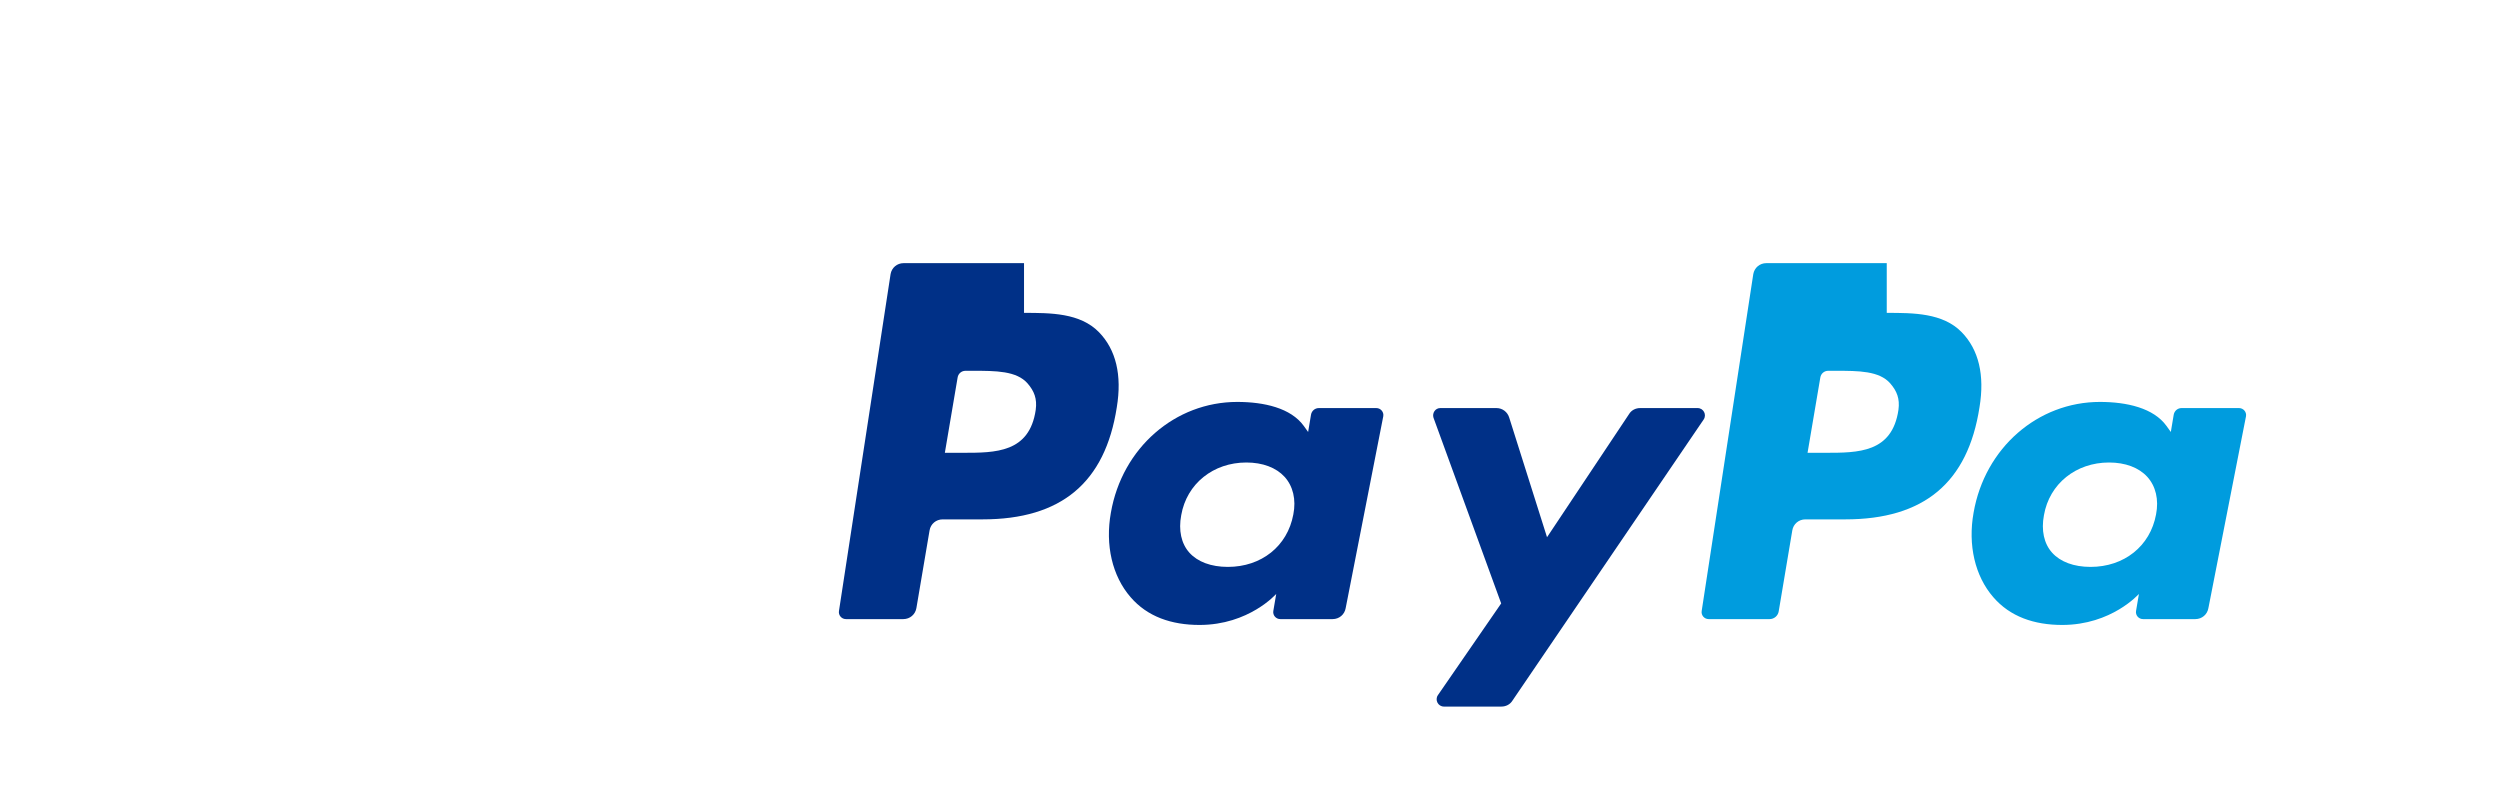 <?xml version="1.0" encoding="UTF-8"?>
<svg width="100" height="32" viewBox="0 0 100 32" fill="none" xmlns="http://www.w3.org/2000/svg">
  <path d="M40.961 10.526H36.143C35.883 10.526 35.666 10.709 35.623 10.966L33.559 24.436C33.529 24.608 33.663 24.764 33.837 24.764H36.135C36.395 24.764 36.612 24.581 36.656 24.323L37.183 21.215C37.226 20.958 37.444 20.775 37.704 20.775H39.303C42.448 20.775 44.205 19.308 44.672 16.29C44.884 15.006 44.641 13.986 43.957 13.286C43.205 12.515 42.02 12.515 40.961 12.515L40.961 10.526ZM41.429 16.394C41.178 18.112 39.822 18.112 38.502 18.112H37.794L38.305 15.099C38.33 14.945 38.461 14.832 38.617 14.832H38.938C39.822 14.832 40.666 14.832 41.104 15.338C41.367 15.642 41.49 15.947 41.429 16.394L41.429 16.394Z" fill="#003087"/>
  <path d="M55.053 16.323H52.752C52.596 16.323 52.465 16.437 52.44 16.591L52.325 17.279L52.152 17.038C51.635 16.32 50.562 16.077 49.489 16.077C47.01 16.077 44.885 17.909 44.435 20.509C44.203 21.801 44.489 23.042 45.224 23.887C45.896 24.668 46.86 24.998 47.982 24.998C49.958 24.998 51.049 23.756 51.049 23.756L50.933 24.437C50.903 24.608 51.037 24.764 51.212 24.764H53.307C53.567 24.764 53.784 24.581 53.827 24.324L55.331 16.651C55.361 16.48 55.227 16.323 55.053 16.323L55.053 16.323ZM51.733 20.578C51.499 21.851 50.452 22.676 49.114 22.676C48.442 22.676 47.906 22.473 47.576 22.108C47.25 21.746 47.134 21.209 47.249 20.607C47.468 19.347 48.533 18.5 49.853 18.5C50.508 18.5 51.044 18.704 51.382 19.072C51.722 19.445 51.851 19.984 51.733 20.578V20.578Z" fill="#003087"/>
  <path d="M67.904 16.323H65.603C65.421 16.323 65.252 16.412 65.16 16.567L61.881 21.489L60.369 16.706C60.302 16.479 60.096 16.323 59.862 16.323H57.608C57.413 16.323 57.281 16.523 57.339 16.707L60.047 24.137L57.517 27.805C57.384 27.997 57.521 28.263 57.758 28.263H60.057C60.237 28.263 60.405 28.177 60.498 28.025L68.146 16.781C68.278 16.588 68.141 16.323 67.905 16.323L67.904 16.323Z" fill="#003087"/>
  <path d="M75.47 10.526H70.652C70.391 10.526 70.175 10.709 70.131 10.966L68.068 24.436C68.037 24.608 68.172 24.764 68.346 24.764H70.787C70.966 24.764 71.124 24.628 71.149 24.449L71.692 21.215C71.735 20.958 71.952 20.775 72.213 20.775H73.812C76.956 20.775 78.714 19.308 79.18 16.29C79.393 15.006 79.15 13.986 78.466 13.286C77.714 12.515 76.528 12.515 75.47 12.515L75.47 10.526ZM75.938 16.394C75.686 18.112 74.33 18.112 73.011 18.112H72.302L72.813 15.099C72.839 14.945 72.969 14.832 73.125 14.832H73.446C74.33 14.832 75.175 14.832 75.612 15.338C75.875 15.642 75.999 15.947 75.938 16.394L75.938 16.394Z" fill="#009CDE"/>
  <path d="M89.562 16.323H87.26C87.104 16.323 86.974 16.437 86.948 16.591L86.833 17.279L86.66 17.038C86.144 16.32 85.07 16.077 83.997 16.077C81.518 16.077 79.393 17.909 78.943 20.509C78.712 21.801 78.997 23.042 79.732 23.887C80.404 24.668 81.369 24.998 82.49 24.998C84.466 24.998 85.557 23.756 85.557 23.756L85.442 24.437C85.412 24.608 85.546 24.764 85.72 24.764H87.815C88.076 24.764 88.292 24.581 88.336 24.324L89.84 16.651C89.87 16.48 89.736 16.323 89.562 16.323L89.562 16.323ZM86.242 20.578C86.008 21.851 84.96 22.676 83.622 22.676C82.951 22.676 82.414 22.473 82.085 22.108C81.758 21.746 81.643 21.209 81.758 20.607C81.977 19.347 83.042 18.5 84.361 18.5C85.016 18.5 85.553 18.704 85.89 19.072C86.23 19.445 86.359 19.984 86.242 20.578V20.578Z" fill="#009CDE"/>
</svg>